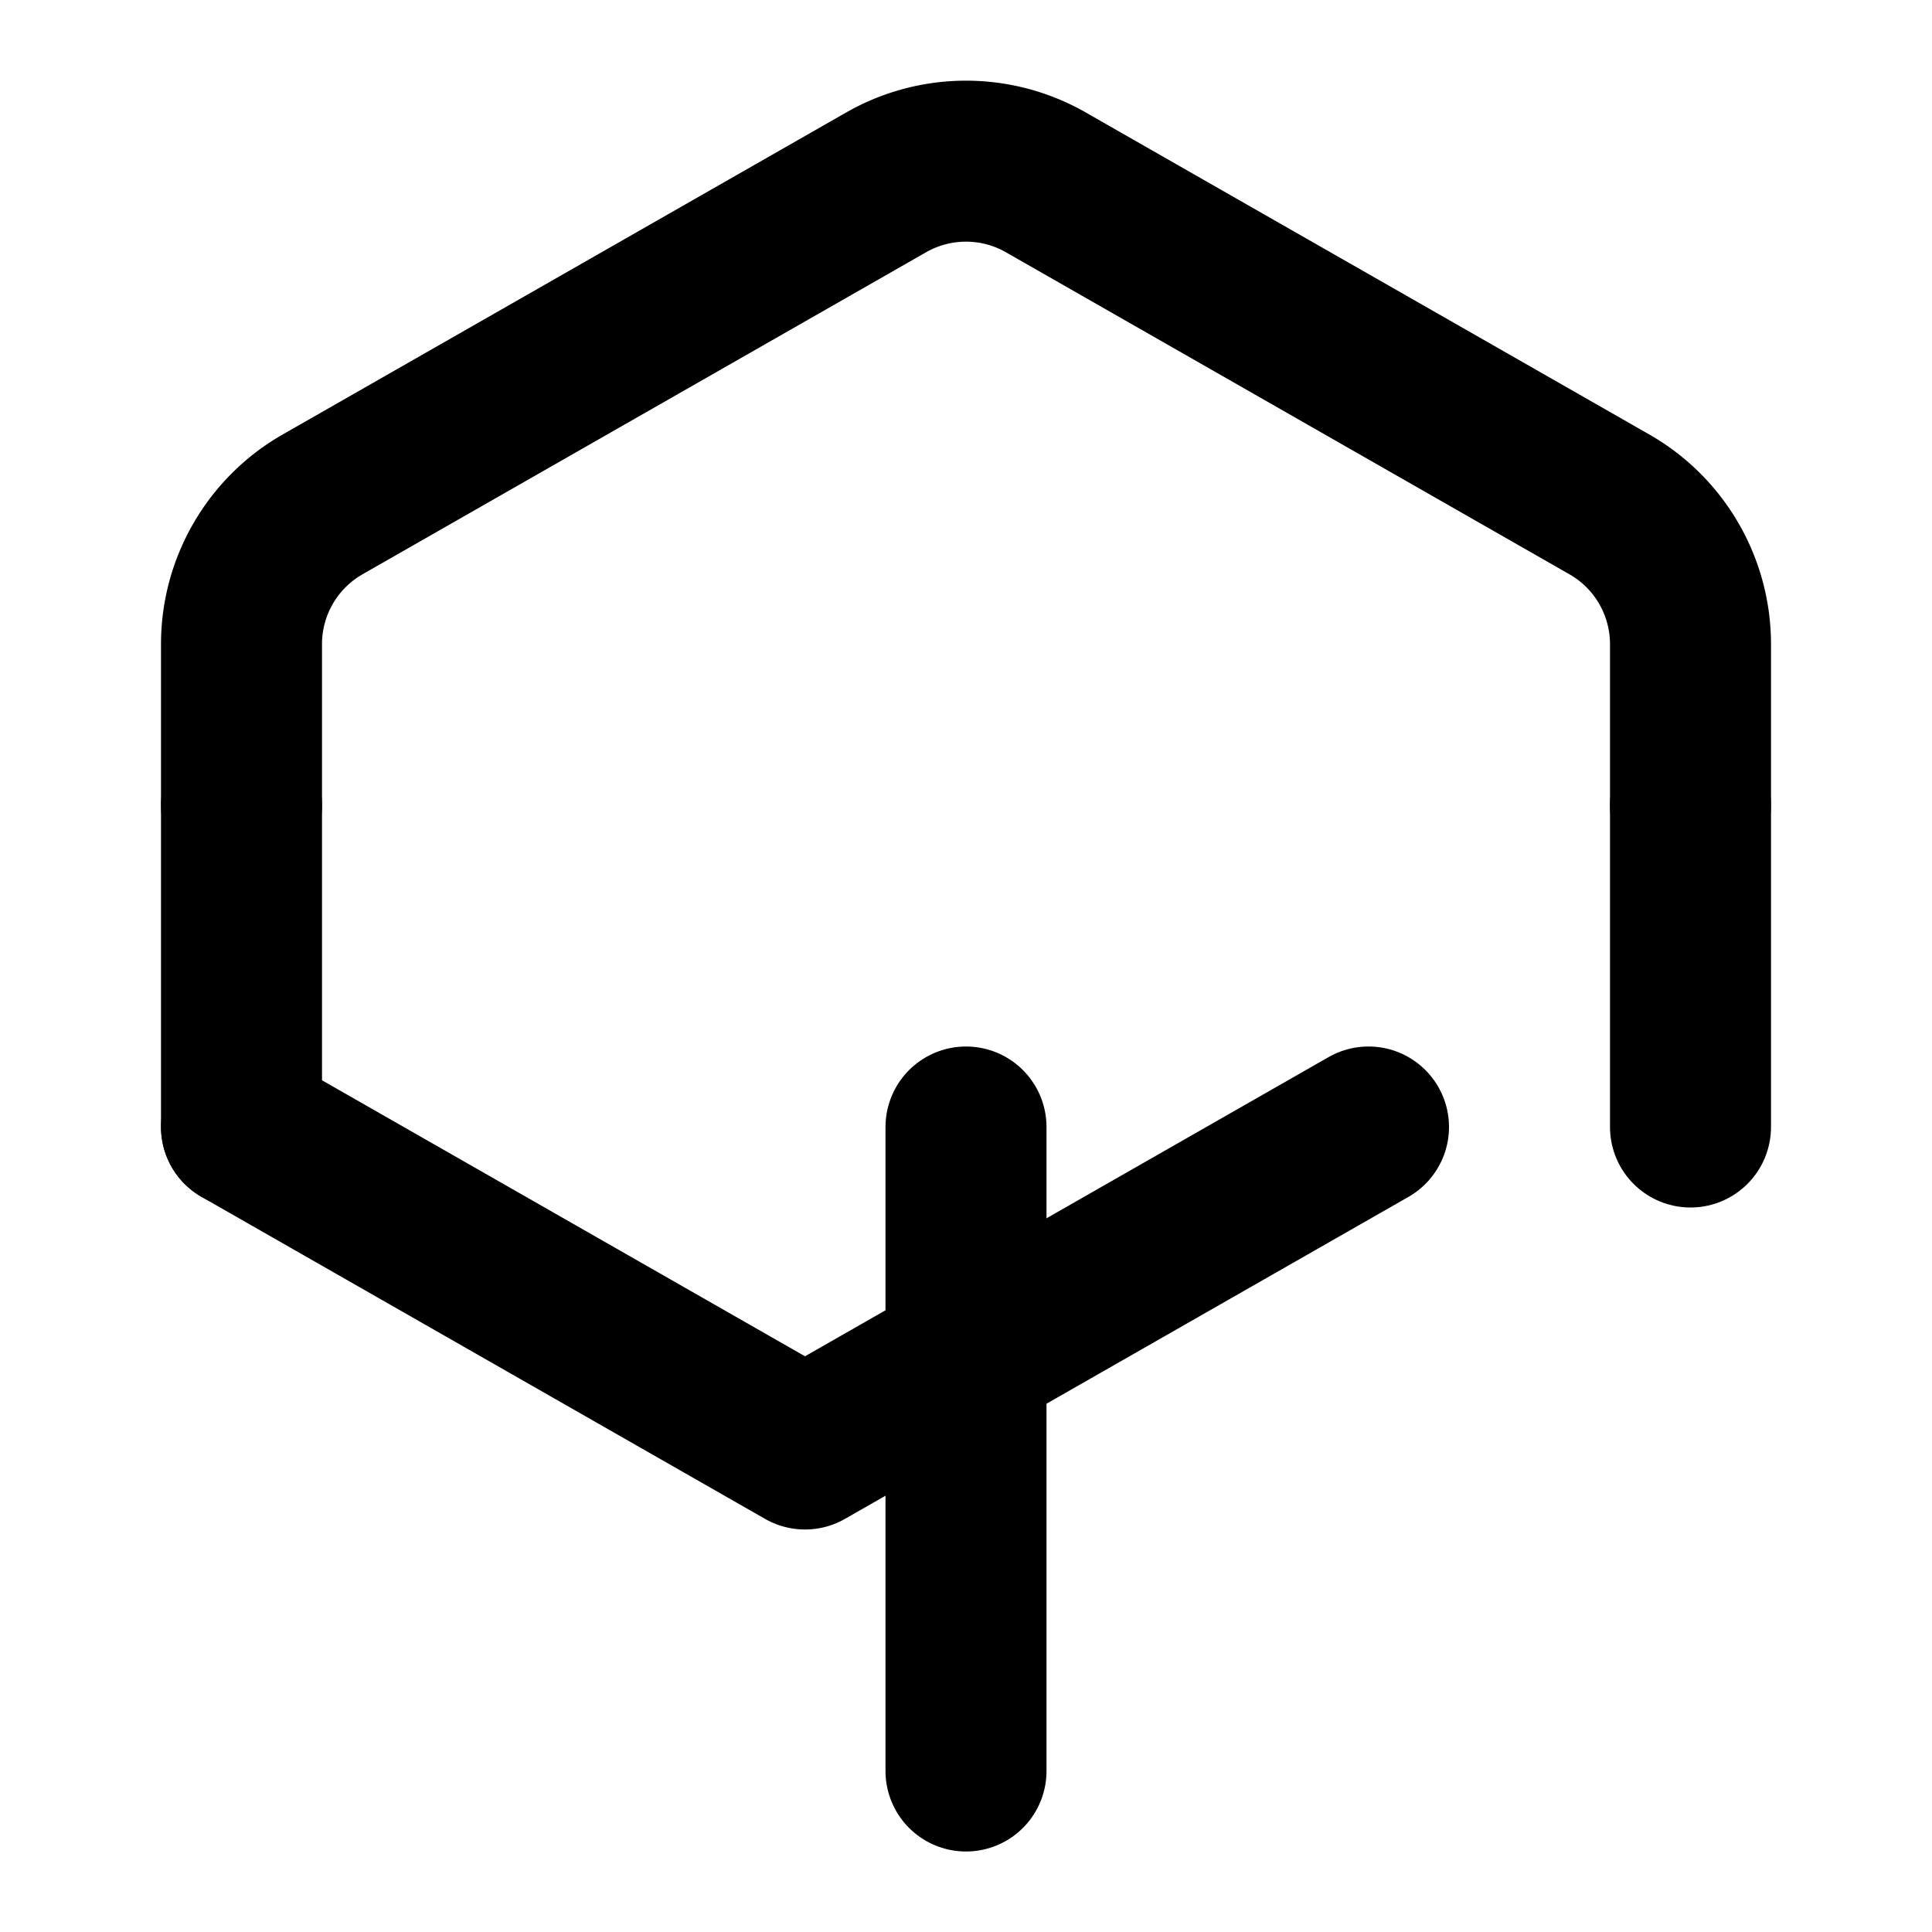 <svg
  xmlns="http://www.w3.org/2000/svg"
  width="24"
  height="24"
  viewBox="0 0 24 24"
  fill="none"
  stroke="currentColor"
  stroke-width="2"
  stroke-linecap="round"
  stroke-linejoin="round"
>
  <path d="M21 10V8a2 2 0 0 0-1-1.73l-7-4a2 2 0 0 0-2 0l-7 4A2 2 0 0 0 3 8v2" />
  <path d="M3 14v-4" />
  <path d="M21 14v-4" />
  <path d="m3 14 7 4 7-4" />
  <path d="M12 22v-8" />
  <style>
    path {
      stroke: hsl(220 85% 55%);
    }
  </style>
</svg>
